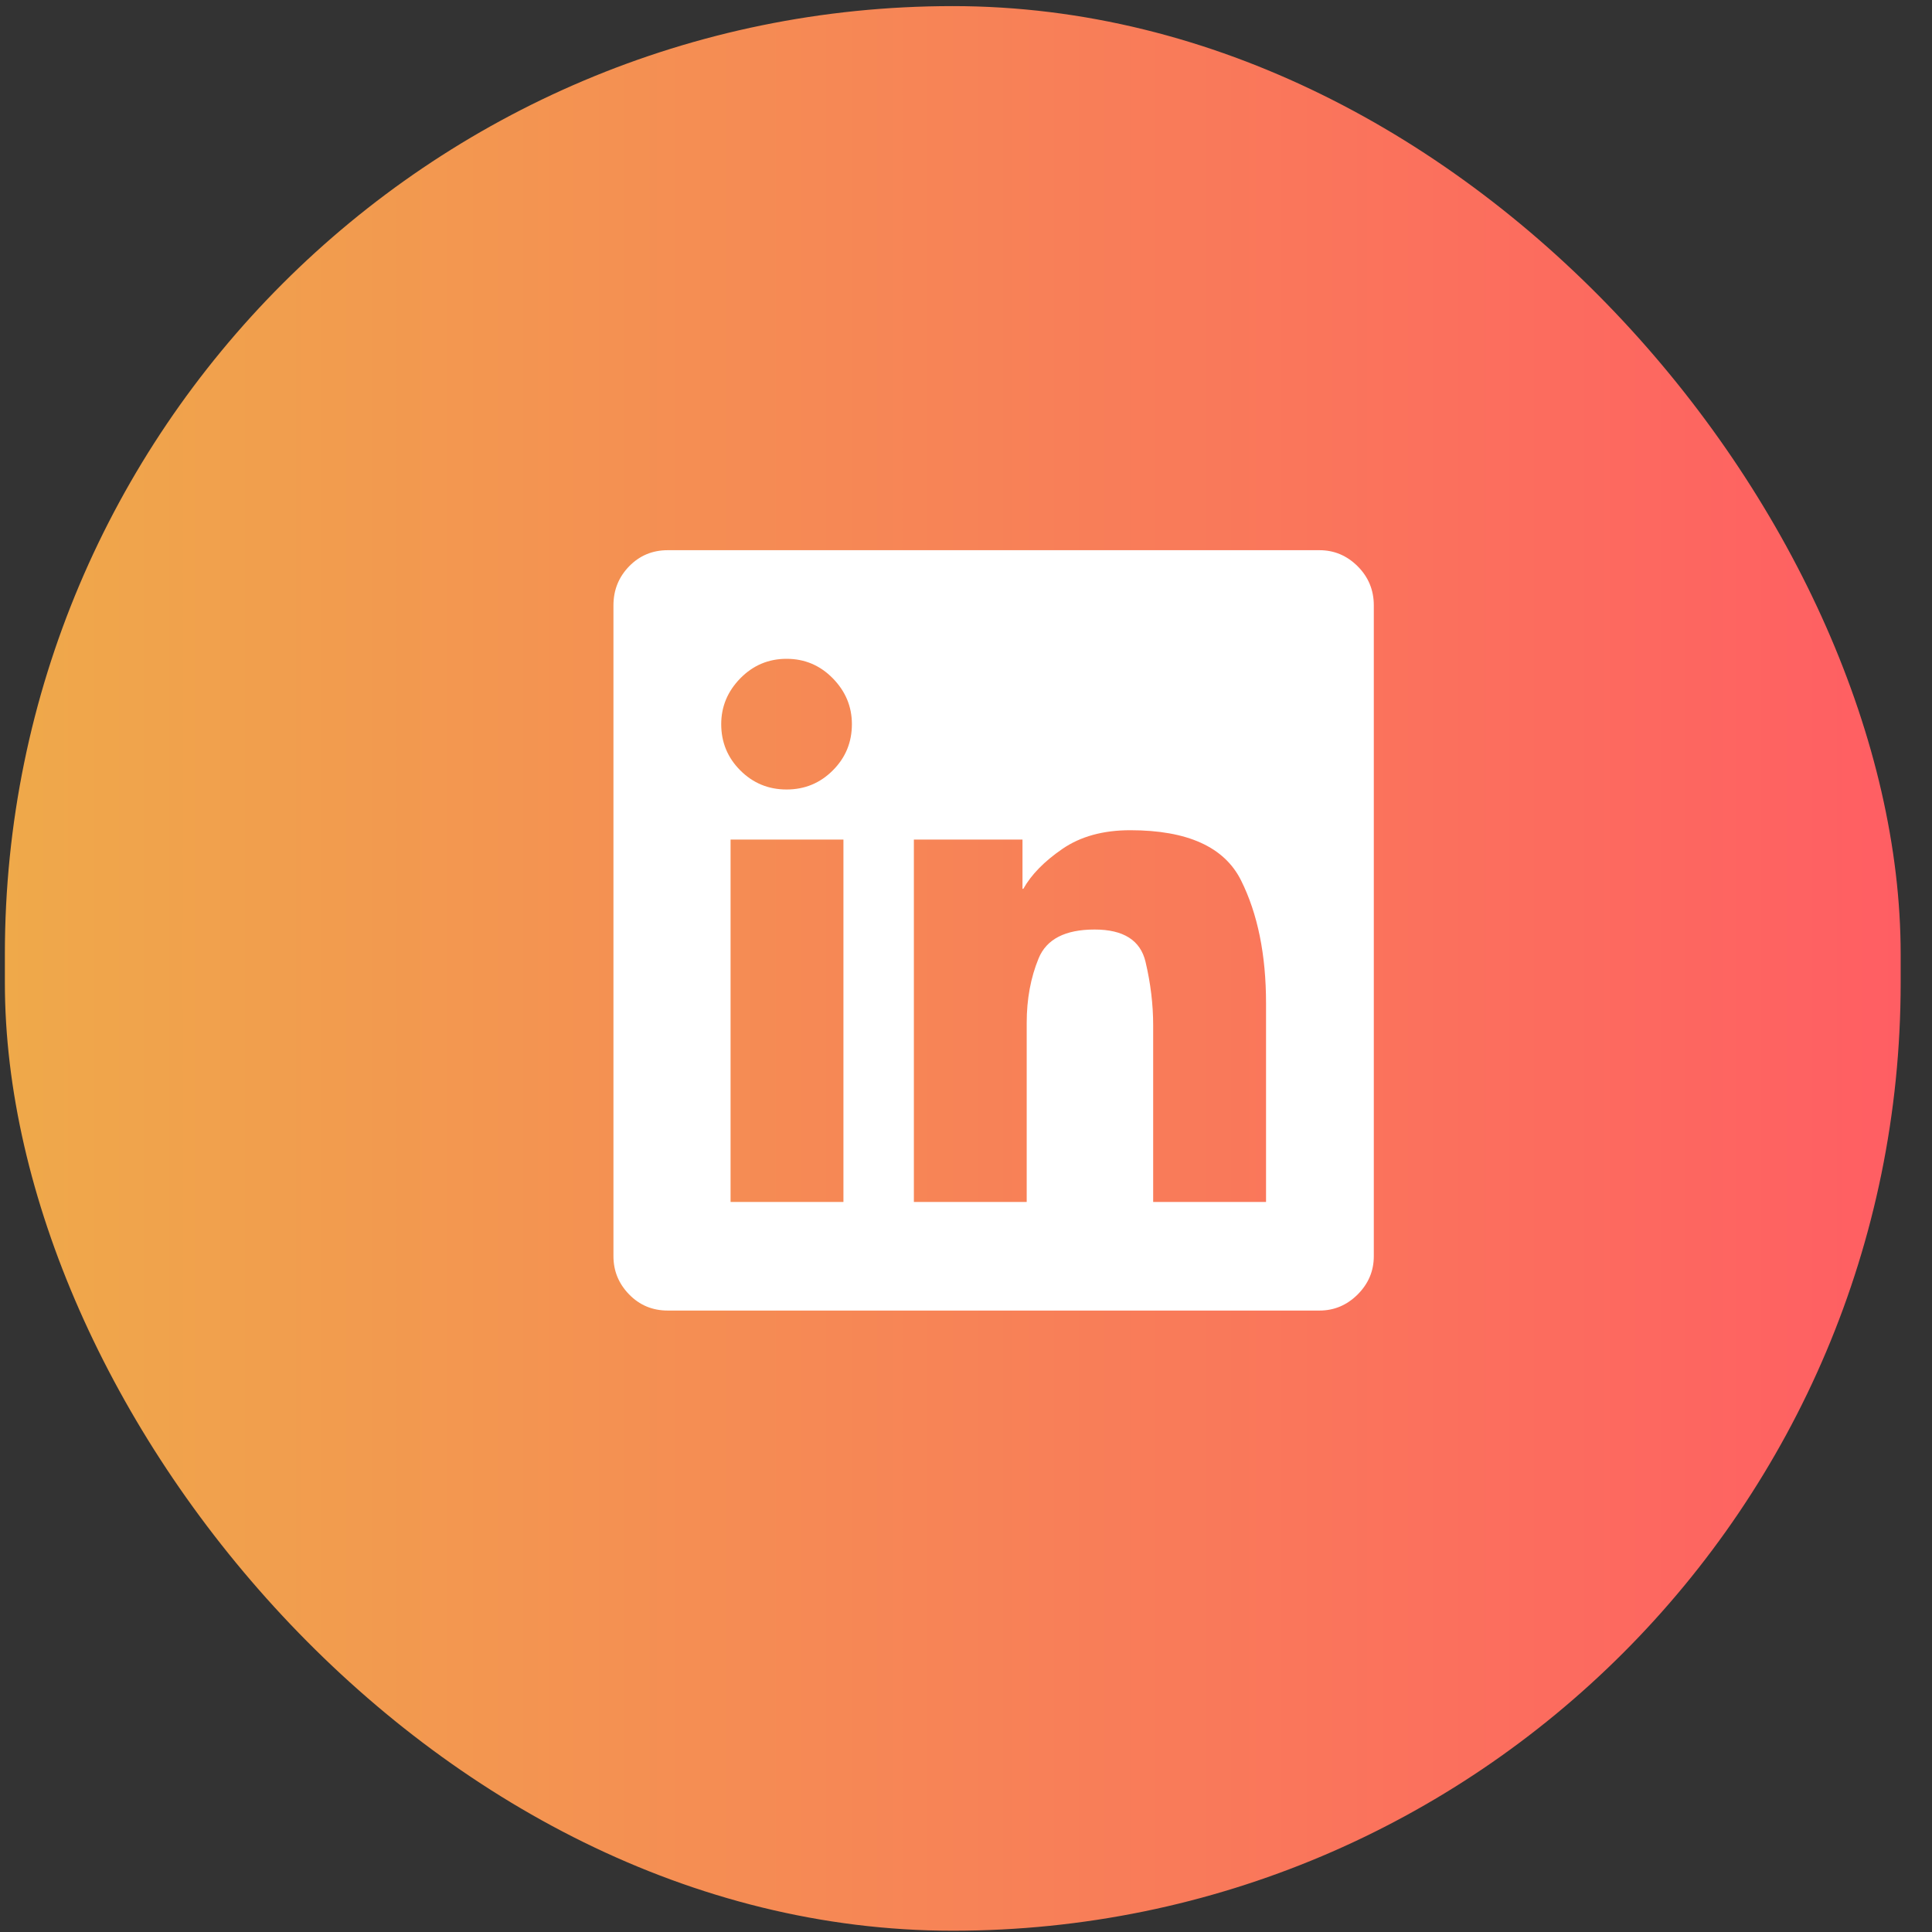 <svg width="50" height="50" viewBox="0 0 50 50" fill="none" xmlns="http://www.w3.org/2000/svg">
<rect x="0" y="0" width="50" height="50" fill="#333333" stroke="none"/>
<rect x="0.126" y="0.158" width="49.063" height="49.809" rx="24.532" fill="url(#paint0_linear_546_2693)"/>
<g clip-path="url(#clip0_546_2693)">
<path d="M34.148 14.239C34.529 14.239 34.858 14.378 35.137 14.656C35.415 14.935 35.554 15.271 35.554 15.667V32.511C35.554 32.892 35.415 33.221 35.137 33.5C34.858 33.778 34.529 33.917 34.148 33.917H17.282C16.886 33.917 16.553 33.778 16.282 33.5C16.011 33.221 15.876 32.892 15.876 32.511V15.667C15.876 15.271 16.011 14.935 16.282 14.656C16.553 14.378 16.886 14.239 17.282 14.239H34.148ZM21.828 31.106V21.728H18.907V31.106H21.828ZM20.356 20.432C20.825 20.432 21.224 20.268 21.553 19.938C21.883 19.609 22.047 19.21 22.047 18.741C22.047 18.287 21.883 17.892 21.553 17.555C21.224 17.219 20.825 17.05 20.356 17.05C19.888 17.05 19.489 17.219 19.159 17.555C18.83 17.892 18.665 18.287 18.665 18.741C18.665 19.21 18.83 19.609 19.159 19.938C19.489 20.268 19.888 20.432 20.356 20.432ZM32.765 31.106V25.967C32.765 24.708 32.549 23.646 32.117 22.782C31.685 21.919 30.73 21.486 29.251 21.486C28.548 21.486 27.962 21.648 27.494 21.97C27.025 22.292 26.689 22.636 26.484 23.002H26.462V21.728H23.651V31.106H26.571V26.472C26.571 25.857 26.674 25.301 26.879 24.803C27.084 24.305 27.567 24.056 28.328 24.056C29.075 24.056 29.514 24.334 29.646 24.891C29.778 25.447 29.844 25.996 29.844 26.538V31.106H32.765Z" fill="white"/>
</g>
<defs>
<linearGradient id="paint0_linear_546_2693" x1="0.126" y1="25.063" x2="49.189" y2="25.063" gradientUnits="userSpaceOnUse">
<stop stop-color="#EFA94A"/>
<stop offset="1" stop-color="#FF5E63"/>
</linearGradient>
<clipPath id="clip0_546_2693">
<rect width="22.489" height="22.489" fill="white" transform="matrix(1 0 0 -1 15.472 36.327)"/>
</clipPath>
</defs>
</svg>
